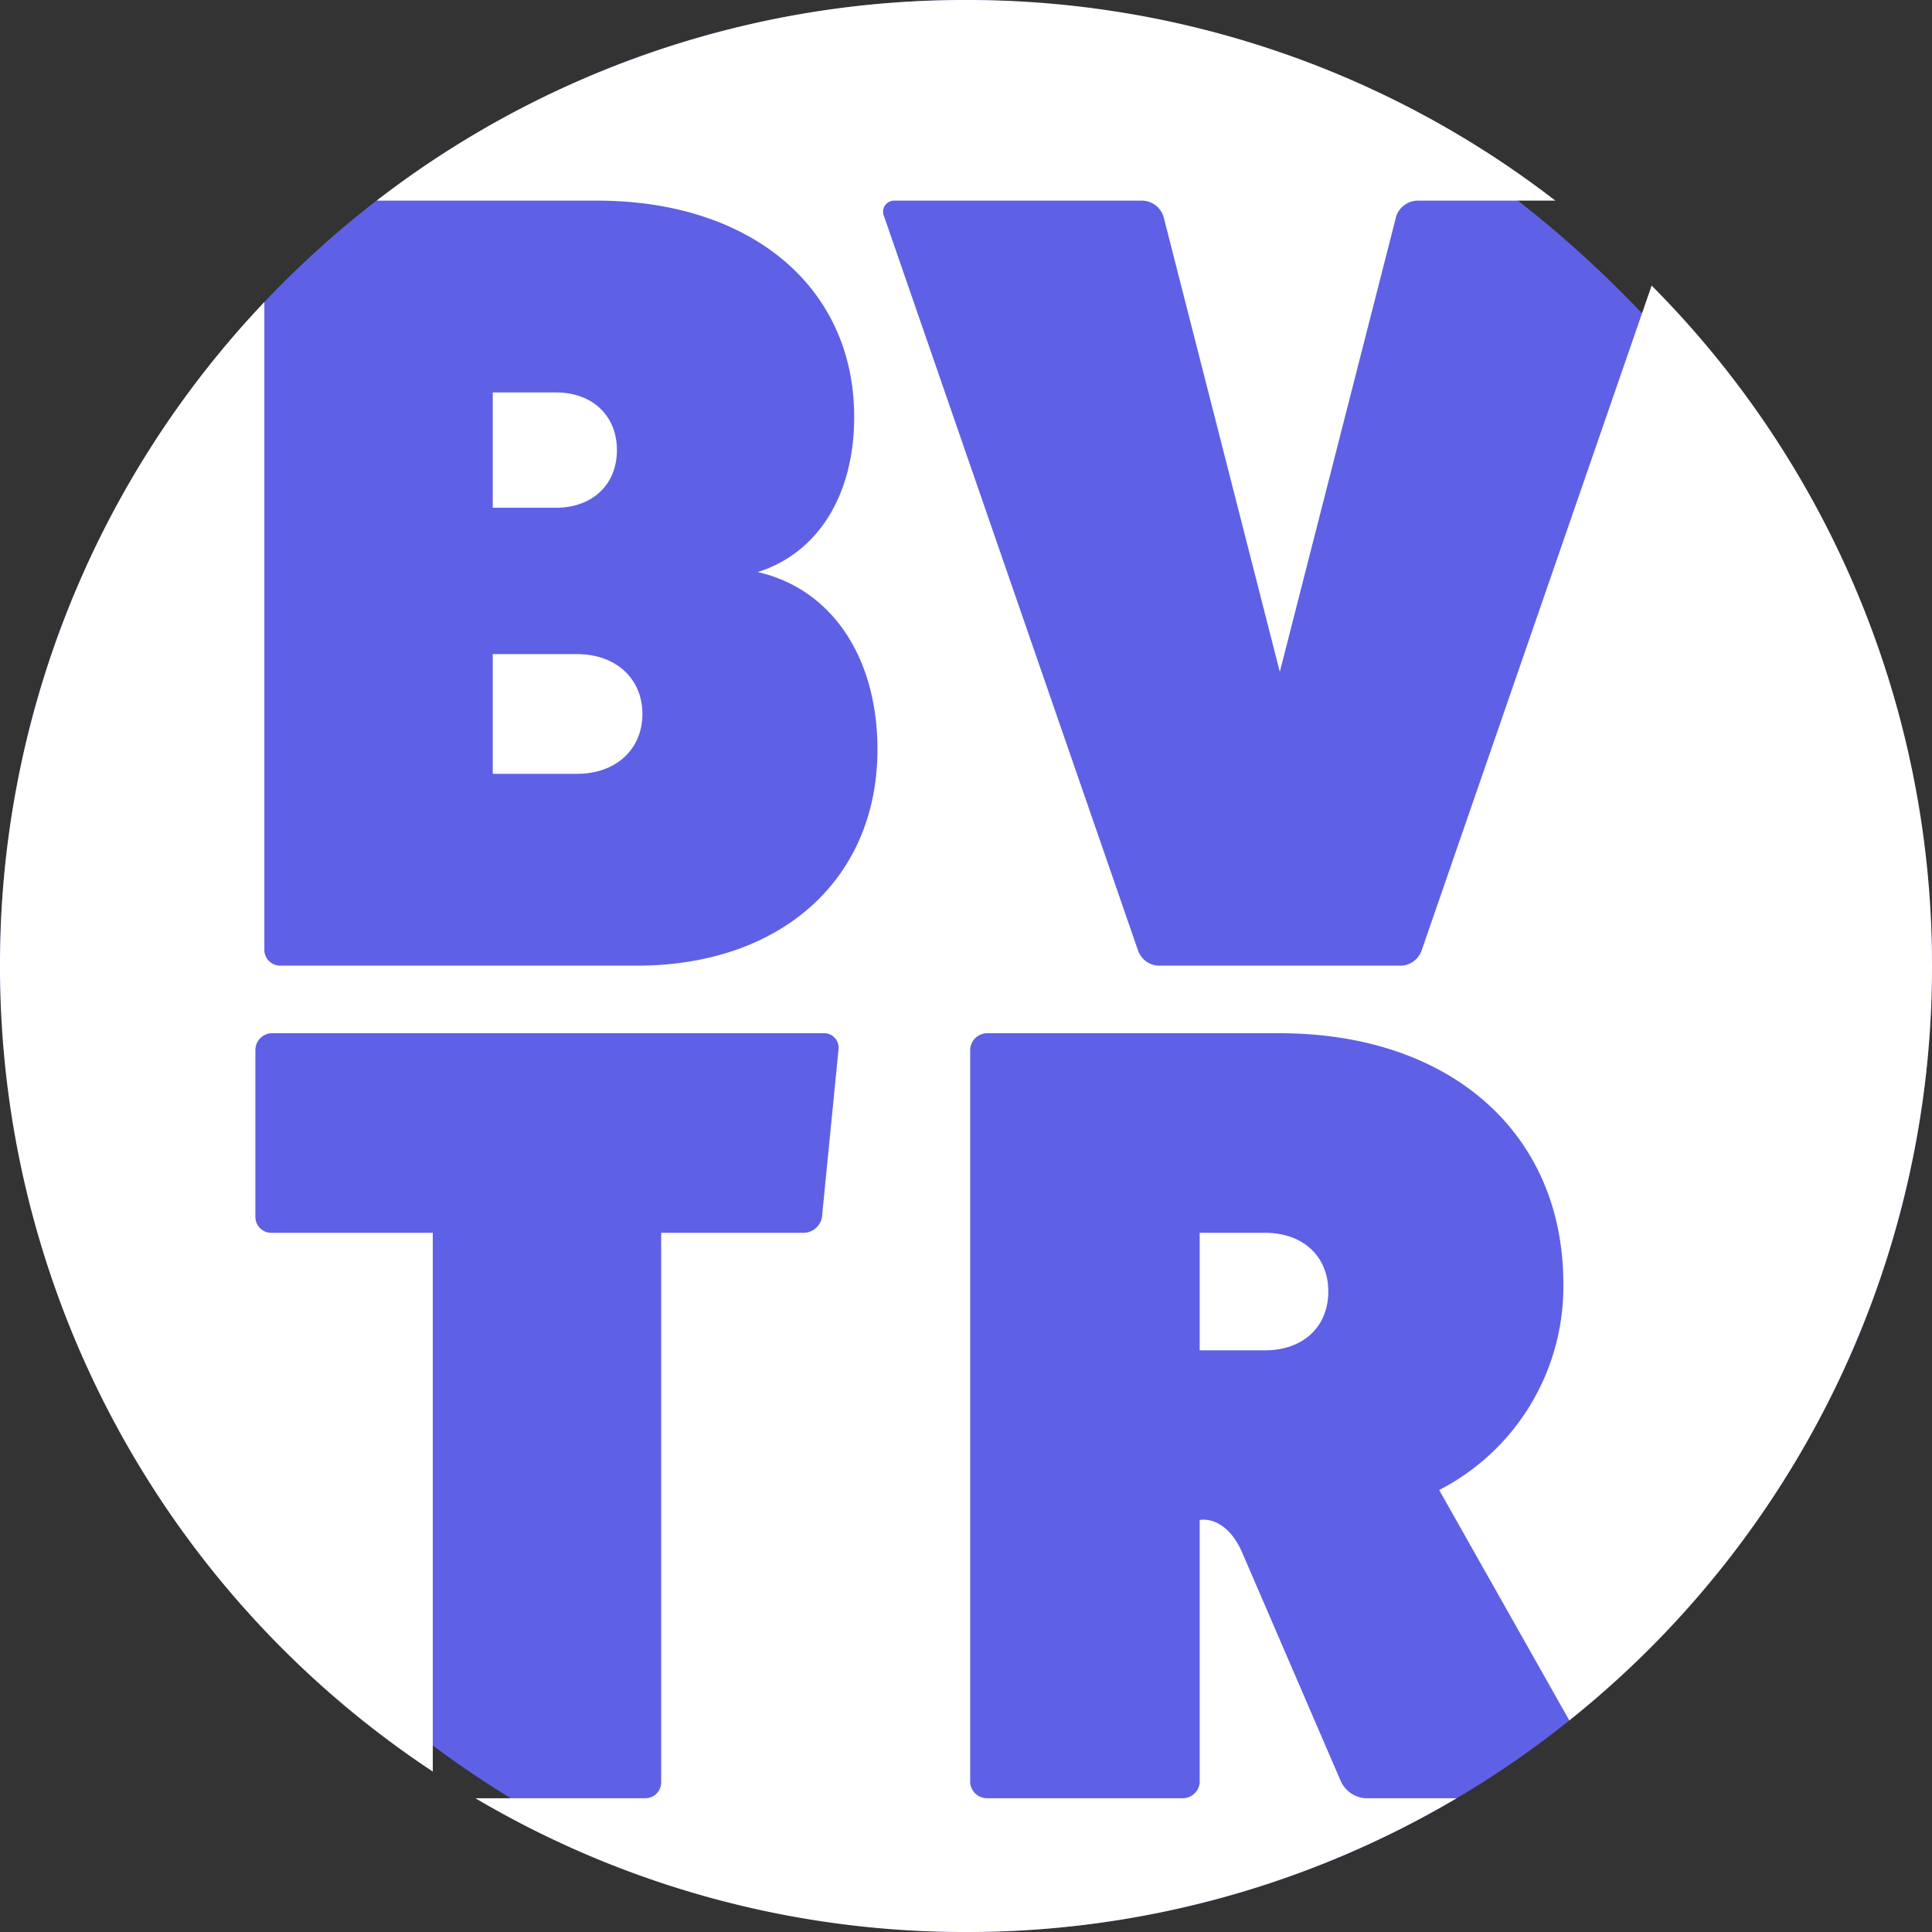 <svg xmlns="http://www.w3.org/2000/svg" viewBox="0 0 260 260" height="100%"><rect x="0" y="0" width="260" height="260" fill="#333333" stroke="none"/><rect width="260" height="260" rx="130" fill="#5e61e5"></rect><path d="M161.45 165.906v15.815h8.801c5.074 0 8.506-3.133 8.506-7.908s-3.432-7.907-8.506-7.907Z" fill="#fff"></path><path d="m222.269 38.43-30.938 89.435a3.064 3.064 0 0 1-2.685 2.088H155.82a3.069 3.069 0 0 1-2.686-2.088L118.966 29.09a1.495 1.495 0 0 1 1.493-2.09h33.273a3.097 3.097 0 0 1 2.834 2.09l15.666 61.324L187.9 29.09a3.098 3.098 0 0 1 2.835-2.09h18.577A129.426 129.426 0 0 0 130 0a129.426 129.426 0 0 0-79.312 27h29.649c20.74 0 34.616 11.639 34.616 29.096 0 10.594-4.924 18.353-12.982 20.889 9.849 2.238 16.114 11.339 16.114 23.872 0 17.459-12.98 29.096-32.376 29.096H37.665a2.135 2.135 0 0 1-2.09-2.088V40.654A129.548 129.548 0 0 0 0 130a129.872 129.872 0 0 0 58.242 108.408v-72.502H36.458a2.135 2.135 0 0 1-2.089-2.09v-22.53a2.274 2.274 0 0 1 2.089-2.239h74.305a1.95 1.95 0 0 1 2.088 2.09l-2.237 22.679a2.535 2.535 0 0 1-2.387 2.09H88.978v74.006A2.133 2.133 0 0 1 86.89 242H63.978A129.384 129.384 0 0 0 130 260a129.384 129.384 0 0 0 66.022-18H183.83a3.91 3.91 0 0 1-3.431-2.387l-13.13-30.438c-1.344-3.284-3.581-4.924-5.82-4.626v35.363a2.313 2.313 0 0 1-2.387 2.088h-26.26a2.273 2.273 0 0 1-2.239-2.088v-98.627a2.295 2.295 0 0 1 2.239-2.238h39.39c22.977 0 38.197 13.43 38.197 33.721a30.782 30.782 0 0 1-16.711 27.753l17.513 31.003A129.751 129.751 0 0 0 260 130a129.582 129.582 0 0 0-37.731-91.57Z" fill="#fff"></path><path d="M66.313 104.14H77.65c5.223 0 8.804-3.283 8.804-8.057s-3.58-8.056-8.804-8.056H66.312ZM83.023 60.573c0-4.626-3.283-7.76-8.207-7.76h-8.504v15.518h8.504c4.924 0 8.207-3.134 8.207-7.758Z" fill="#fff"></path></svg>
